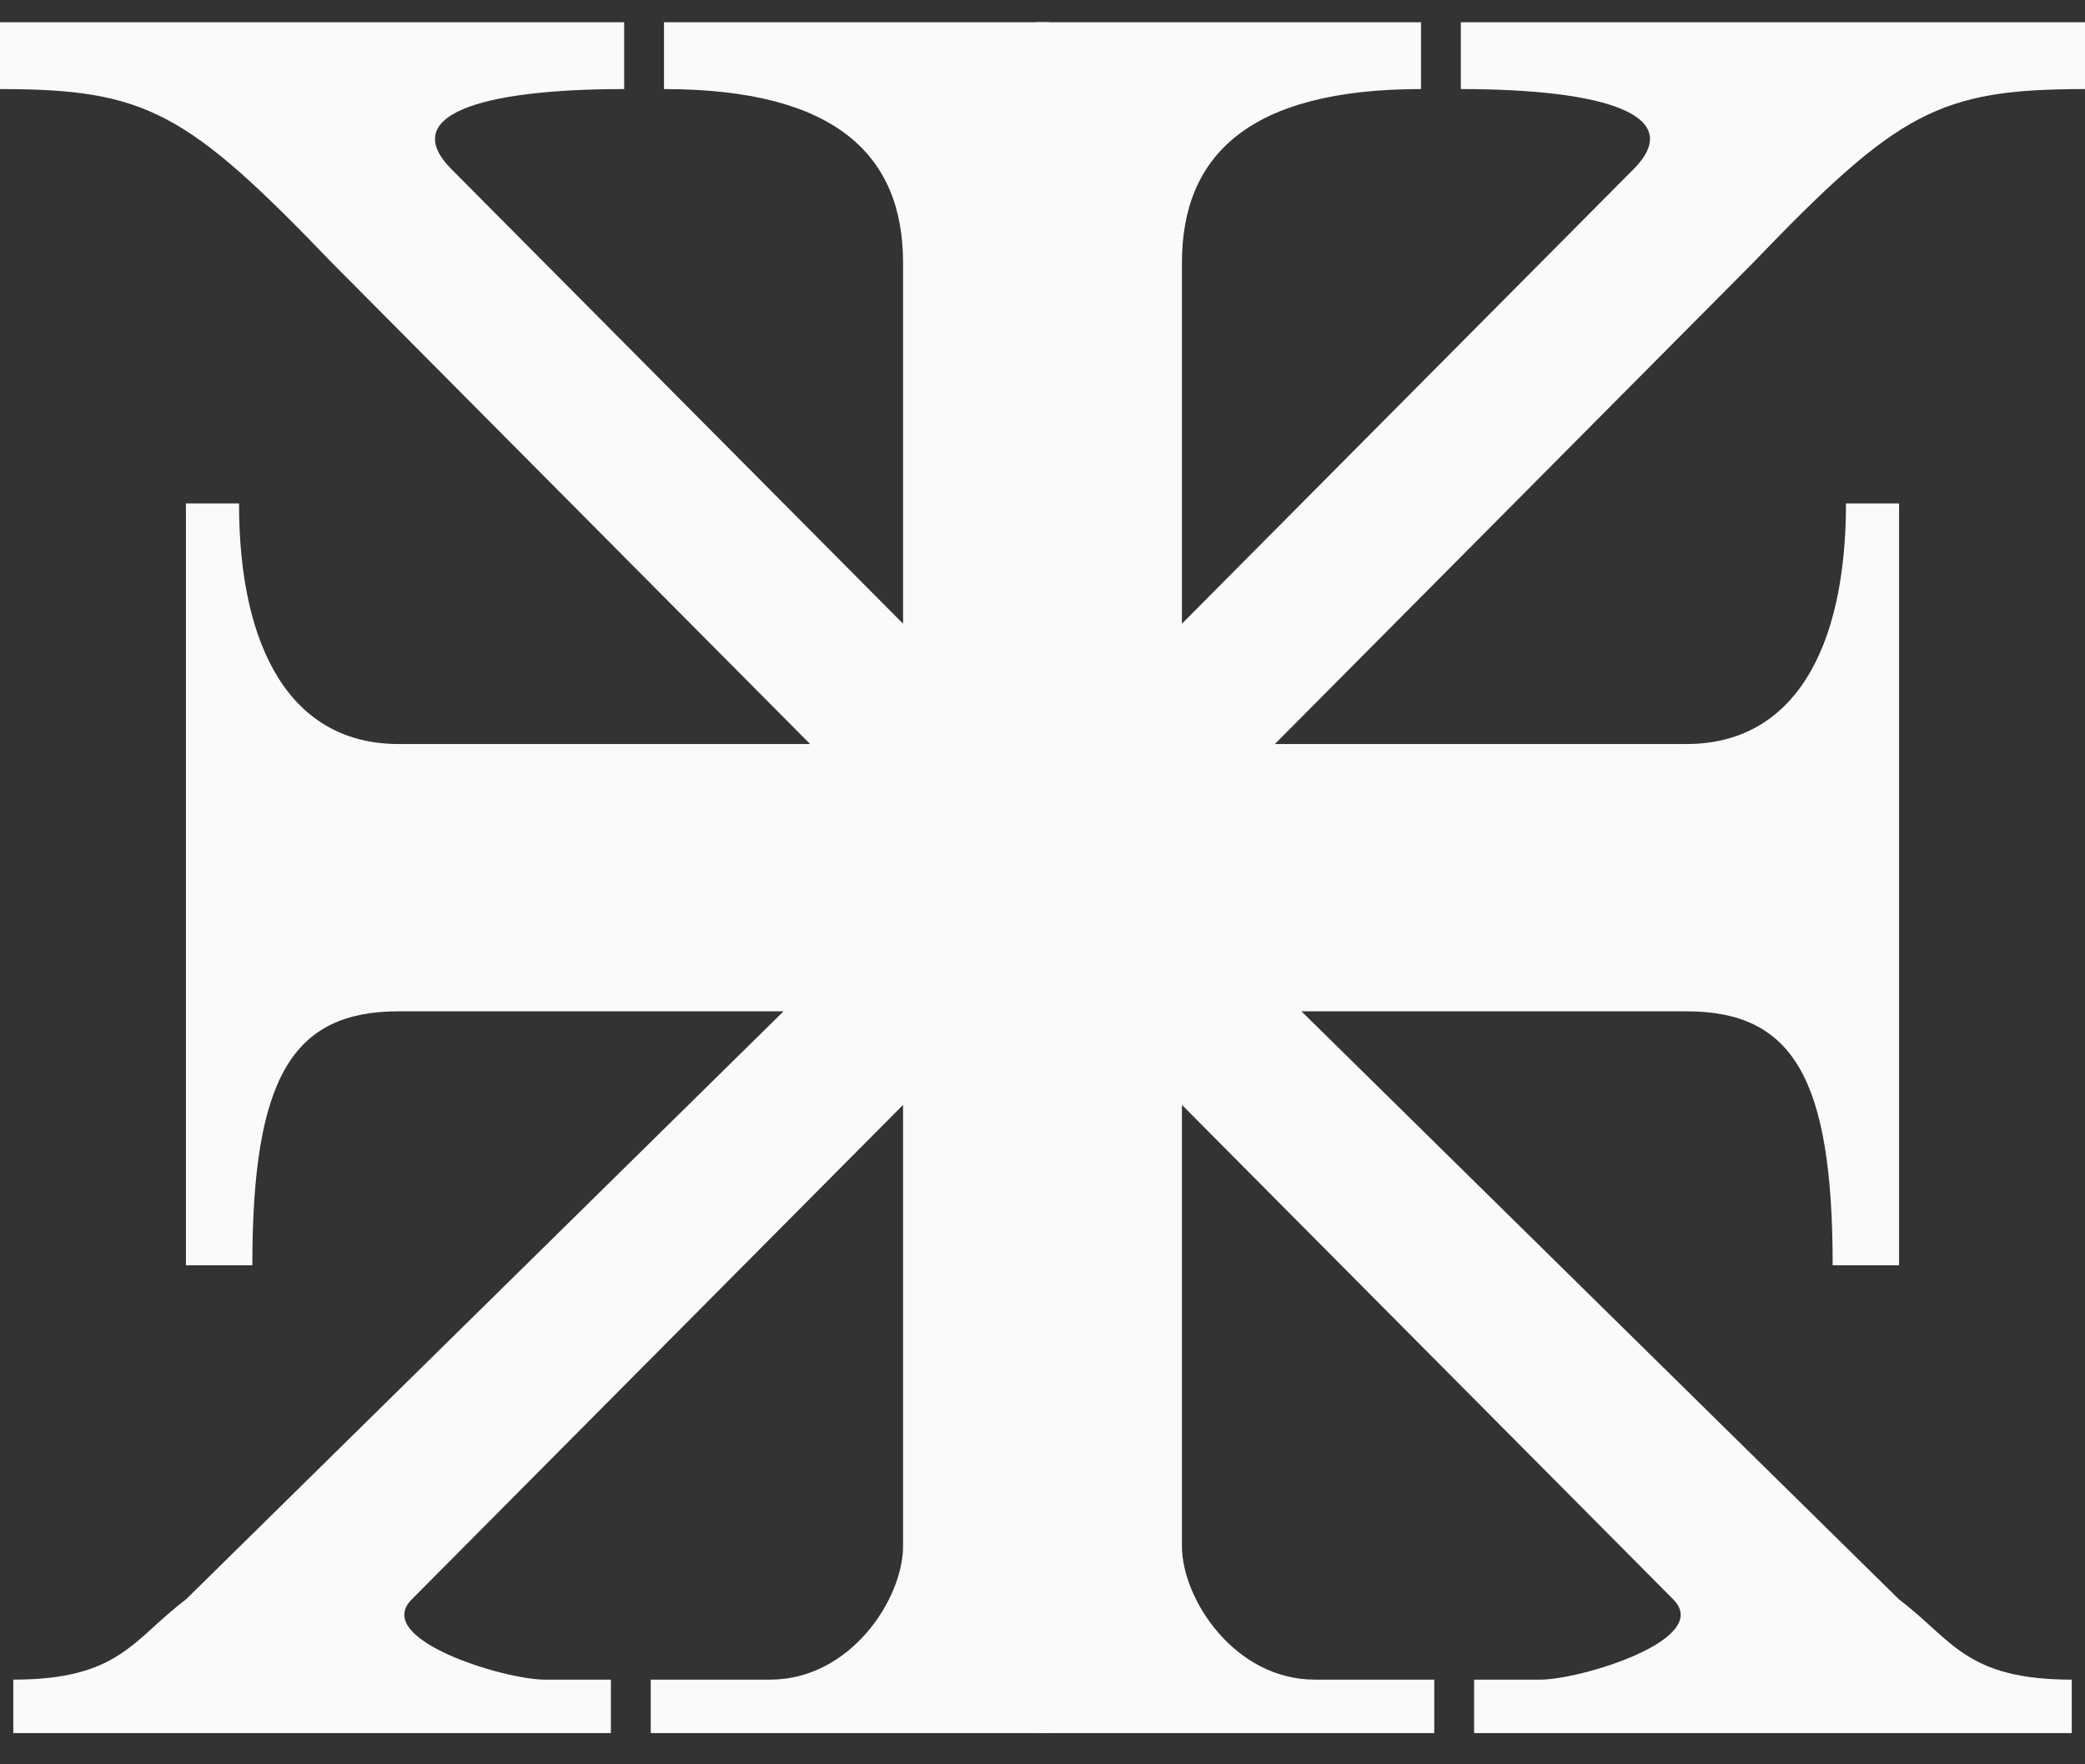 <svg width="39" height="33" viewBox="0 0 39 33" fill="none" xmlns="http://www.w3.org/2000/svg">
<rect x="0" y="0" width="39" height="33" fill="#333333" stroke="none"/>
<path d="M0 1.666V0.416H11.675V1.666C8.943 1.666 7.452 2.166 8.446 3.166L16.892 11.666V4.916C16.892 2.916 15.65 1.666 12.42 1.666V0.416H19.624V32.416H12.172V31.416H14.408C15.898 31.416 16.892 29.916 16.892 28.916V20.666L7.701 29.916C6.955 30.666 9.439 31.416 10.185 31.416H11.427V32.416H0.248V31.416C2.236 31.416 2.484 30.666 3.478 29.916L14.656 18.916H7.452C5.465 18.916 4.72 20.166 4.72 23.666H3.478V9.416H4.471C4.471 12.166 5.465 13.916 7.452 13.916H15.153L6.21 4.916C3.496 2.09 2.732 1.666 0 1.666Z" fill="#FAFAFA"/>
<path d="M39 1.666V0.416H27.325V1.666C30.057 1.666 31.548 2.166 30.554 3.166L22.108 11.666V4.916C22.108 2.916 23.35 1.666 26.58 1.666V0.416H19.376V32.416H26.828V31.416H24.592C23.102 31.416 22.108 29.916 22.108 28.916V20.666L31.299 29.916C32.045 30.666 29.561 31.416 28.815 31.416H27.573V32.416H38.752V31.416C36.764 31.416 36.516 30.666 35.522 29.916L24.344 18.916H31.548C33.535 18.916 34.28 20.166 34.28 23.666H35.522V9.416H34.529C34.529 12.166 33.535 13.916 31.548 13.916H23.847L32.79 4.916C35.504 2.09 36.267 1.666 39 1.666Z" fill="#FAFAFA"/>
</svg>
